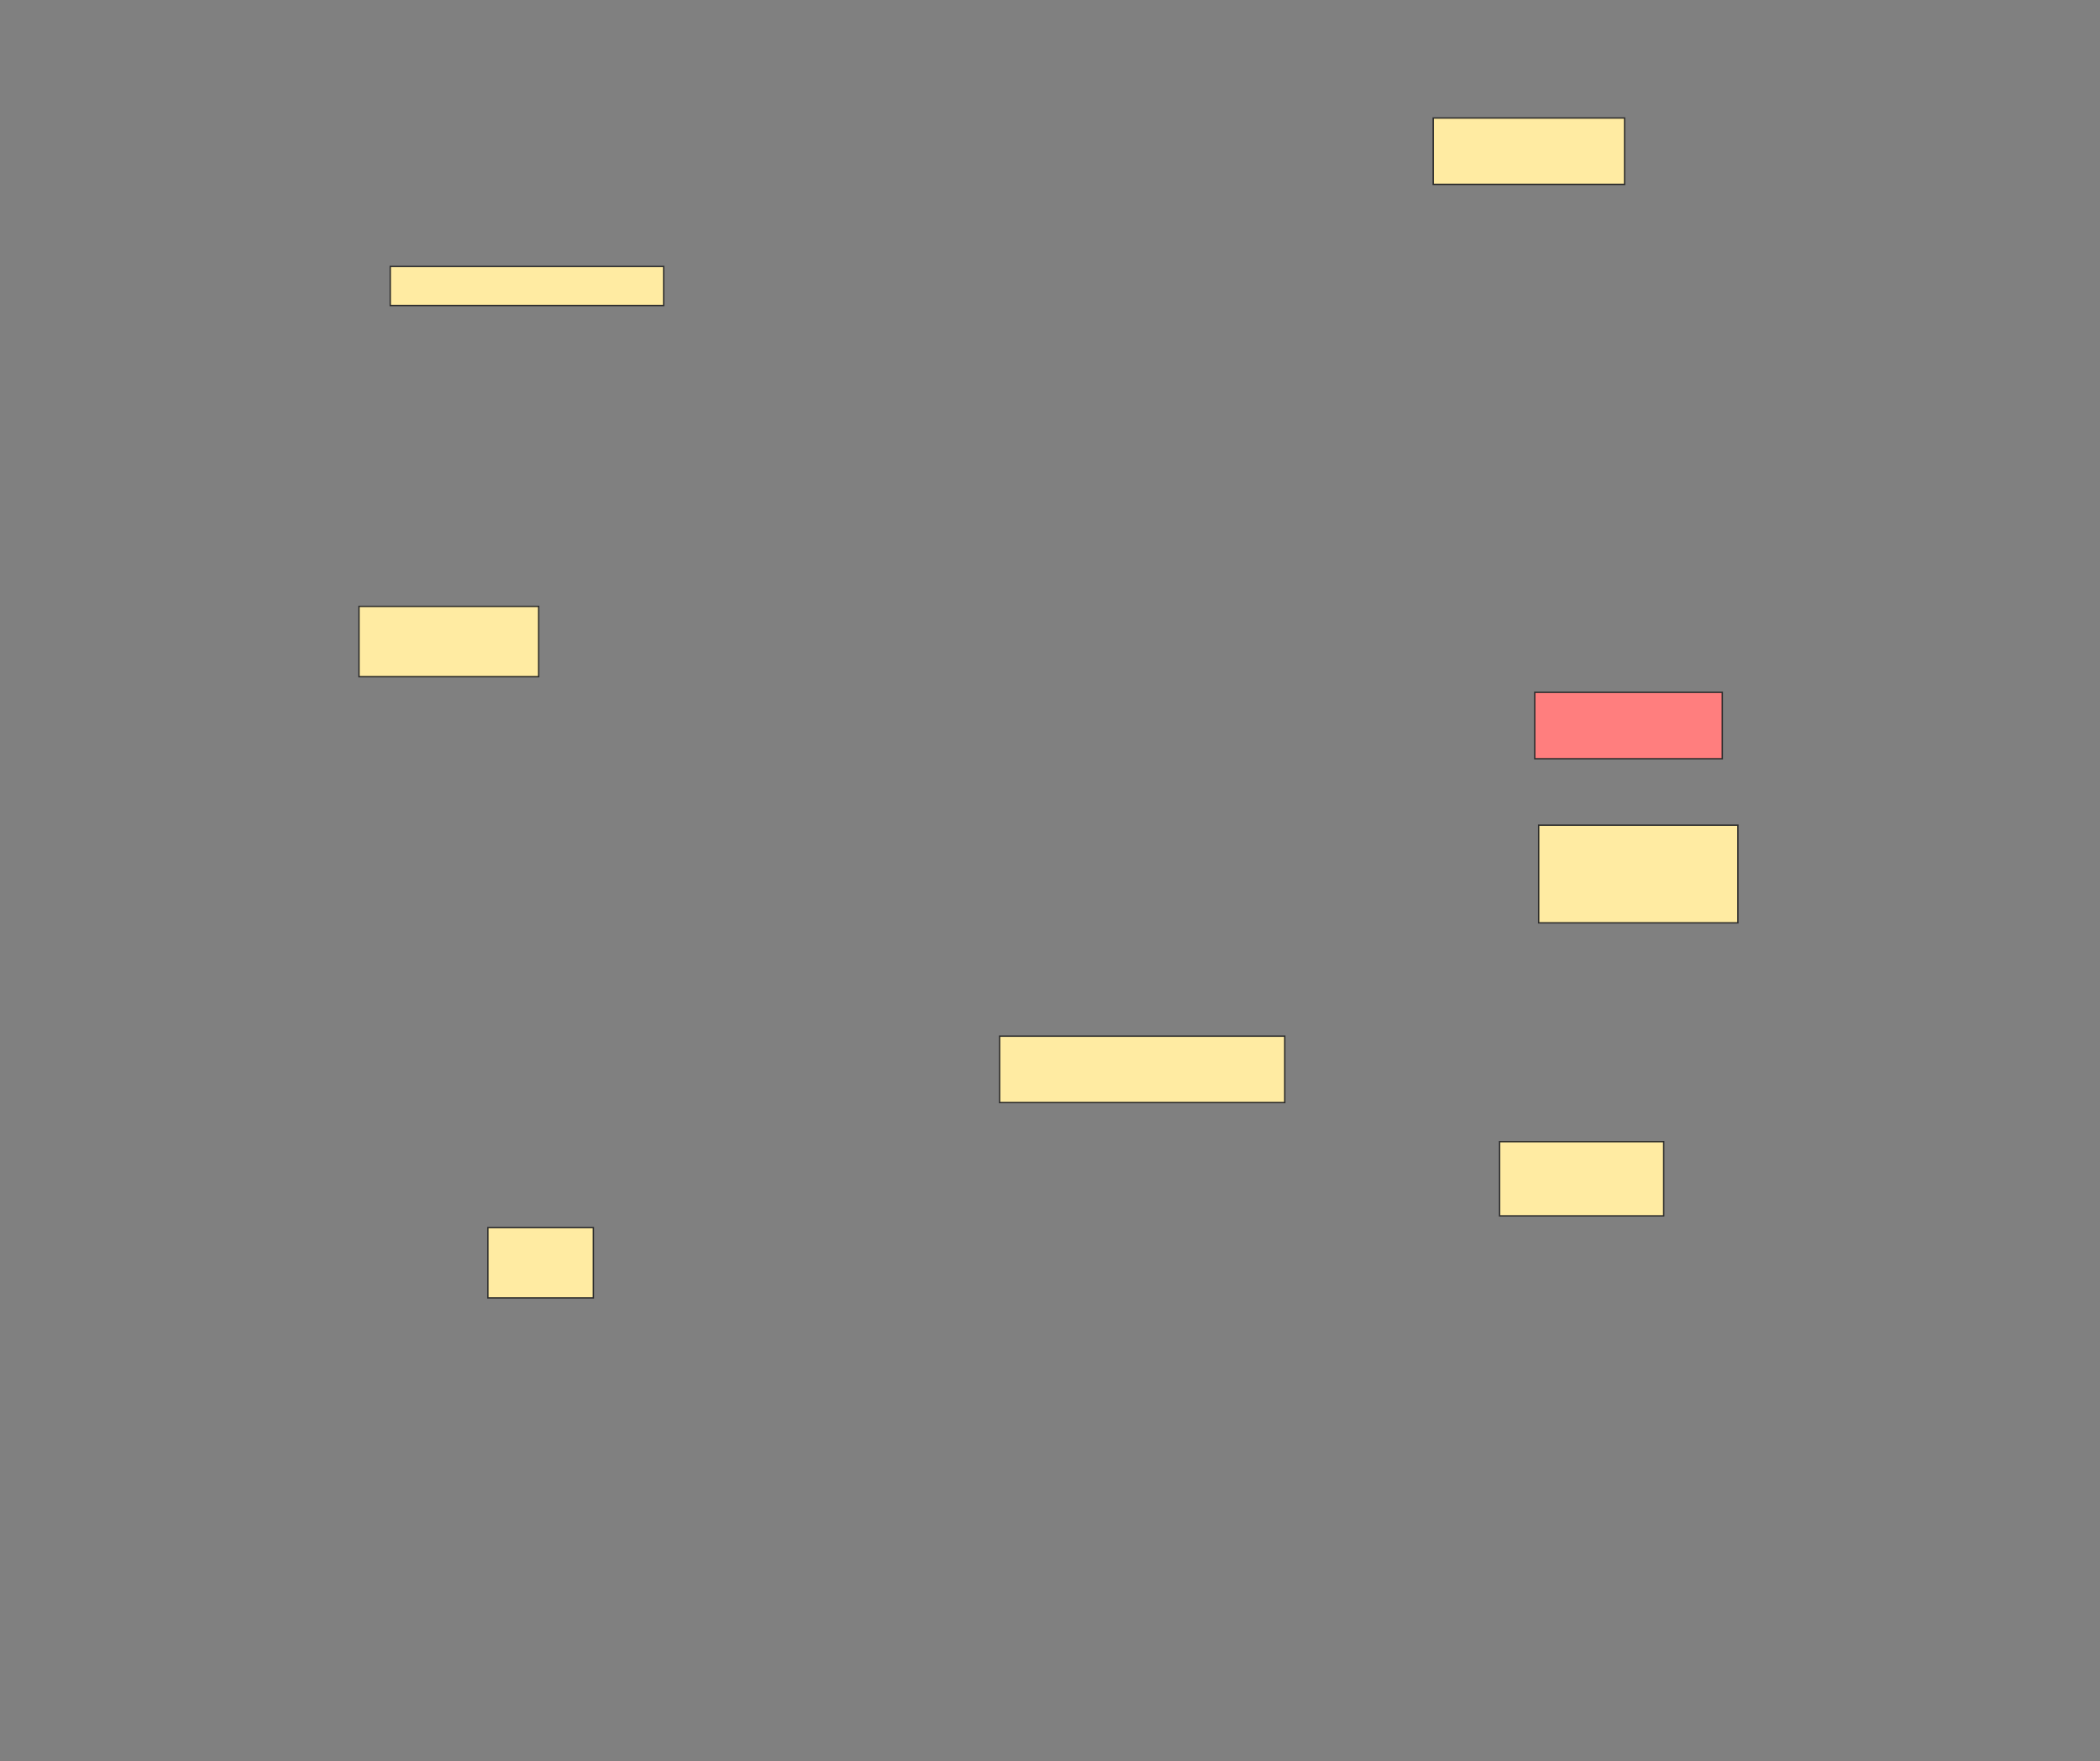 <svg height="1288" width="1536" xmlns="http://www.w3.org/2000/svg">
 <rect width="100%" height="100%" fill="#808080" stroke="none"/>
 <!-- Created with Image Occlusion Enhanced -->
 <g>
  <title>Labels</title>
 </g>
 <g>
  <title>Masks</title>
  <rect fill="#FFEBA2" height="48.571" id="df5c068124af427a82deb5a4a5750514-ao-1" stroke="#2D2D2D" width="140" x="1048.286" y="86.286"/>
  <rect fill="#FFEBA2" height="28.571" id="df5c068124af427a82deb5a4a5750514-ao-2" stroke="#2D2D2D" width="200" x="285.429" y="194.857"/>
  <rect fill="#FFEBA2" height="51.429" id="df5c068124af427a82deb5a4a5750514-ao-3" stroke="#2D2D2D" width="131.429" x="262.572" y="443.429"/>
  <rect class="qshape" fill="#FF7E7E" height="48.571" id="df5c068124af427a82deb5a4a5750514-ao-4" stroke="#2D2D2D" width="137.143" x="1122.572" y="506.286"/>
  <rect fill="#FFEBA2" height="71.429" id="df5c068124af427a82deb5a4a5750514-ao-5" stroke="#2D2D2D" width="145.714" x="1125.429" y="603.429"/>
  <rect fill="#FFEBA2" height="48.571" id="df5c068124af427a82deb5a4a5750514-ao-6" stroke="#2D2D2D" width="208.571" x="731.143" y="757.714"/>
  <rect fill="#FFEBA2" height="54.286" id="df5c068124af427a82deb5a4a5750514-ao-7" stroke="#2D2D2D" width="120" x="1096.857" y="834.857"/>
  <rect fill="#FFEBA2" height="51.429" id="df5c068124af427a82deb5a4a5750514-ao-8" stroke="#2D2D2D" width="77.143" x="356.857" y="897.714"/>
 </g>
</svg>
